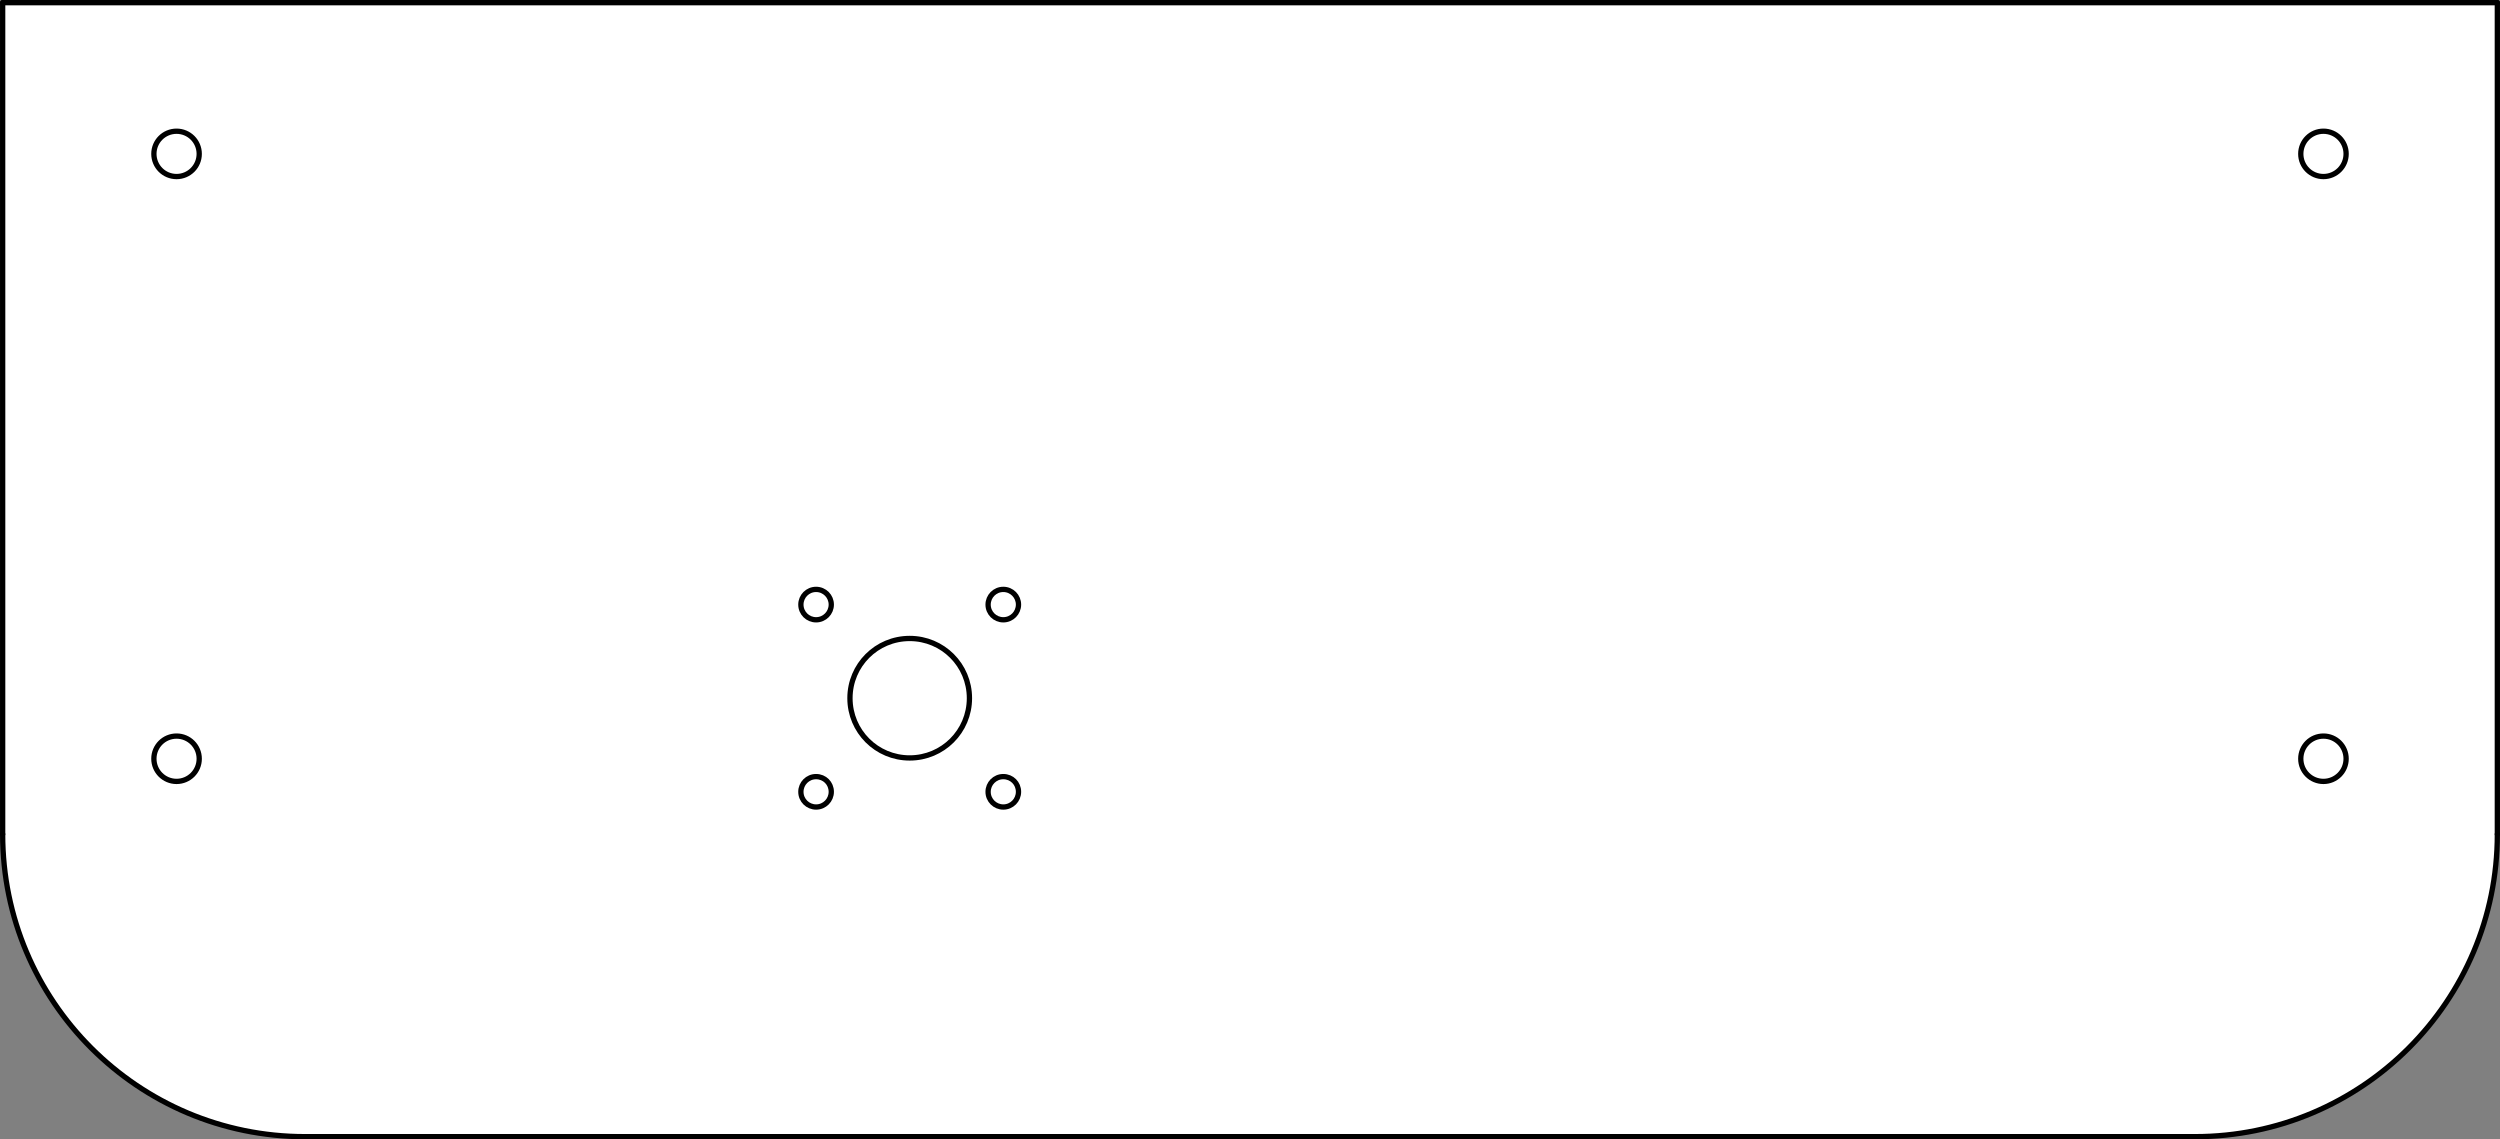 <?xml version="1.0" encoding="utf-8"?>
<!-- Generator: Adobe Illustrator 24.3.0, SVG Export Plug-In . SVG Version: 6.00 Build 0)  -->
<svg version="1.1"
	 id="Ebene_1" xmlns:cc="http://creativecommons.org/ns#" xmlns:dc="http://purl.org/dc/elements/1.1/" xmlns:freecad="http://www.freecadweb.org/wiki/index.php?title=Svg_Namespace" xmlns:rdf="http://www.w3.org/1999/02/22-rdf-syntax-ns#" xmlns:svg="http://www.w3.org/2000/svg"
	 xmlns="http://www.w3.org/2000/svg" xmlns:xlink="http://www.w3.org/1999/xlink" x="0px" y="0px" viewBox="0 0 937.4 427.2"
	 style="enable-background:new 0 0 937.4 427.2;" xml:space="preserve">
<rect x="0" y="0" width="937.4" height="427.2" fill="#808080" stroke="none"/>
<style type="text/css">
	.st0{fill-rule:evenodd;clip-rule:evenodd;fill:#FFFFFF;}
	.st1{fill:none;stroke:#000000;stroke-width:0.283;stroke-linecap:square;stroke-linejoin:bevel;stroke-miterlimit:1.134;}
	.st2{fill:none;stroke:#000000;stroke-width:1.984;stroke-linecap:round;stroke-linejoin:bevel;stroke-miterlimit:1.134;}
</style>
<desc>Drawing page: Page exported from FreeCAD document: Chassis2021_Seitenwand</desc>
<g id="Page">
	<g id="DrawingContent">
		<g transform="matrix(1,0,0,1,5945,4205)">
			<path vector-effect="non-scaling-stroke" class="st0" d="M-5008.6-3892.2V-4204H-5944v311.8c0,62.6,50.8,113.4,113.4,113.4h708.7
				C-5059.3-3778.8-5008.6-3829.6-5008.6-3892.2"/>
		</g>
		<g transform="matrix(1,0,0,1,5945,4205)">
			<polygon class="st1" points="-5476.3,-3991.4 -5476.3,-3991.4 -5476.3,-3991.4 			"/>
		</g>
		<g transform="matrix(1,0,0,1,5945,4205)">
			<path vector-effect="non-scaling-stroke" class="st0" d="M-5581.5-3943.2c0,12.4-10,22.4-22.4,22.4c-12.4,0-22.4-10-22.4-22.4
				s10-22.4,22.4-22.4C-5591.5-3965.6-5581.5-3955.6-5581.5-3943.2"/>
		</g>
		<g transform="matrix(1,0,0,1,5945,4205)">
			<polygon class="st1" points="-5476.3,-3991.4 -5476.3,-3991.4 -5476.3,-3991.4 			"/>
		</g>
		<g transform="matrix(1,0,0,1,5945,4205)">
			<path vector-effect="non-scaling-stroke" class="st0" d="M-5870.3-3920.5c0,4.7-3.8,8.5-8.5,8.5s-8.5-3.8-8.5-8.5
				c0-4.7,3.8-8.5,8.5-8.5S-5870.3-3925.2-5870.3-3920.5"/>
		</g>
		<g transform="matrix(1,0,0,1,5945,4205)">
			<polygon class="st1" points="-5476.3,-3991.4 -5476.3,-3991.4 -5476.3,-3991.4 			"/>
		</g>
		<g transform="matrix(1,0,0,1,5945,4205)">
			<path vector-effect="non-scaling-stroke" class="st0" d="M-5065.3-4147.3c0,4.7-3.8,8.5-8.5,8.5c-4.7,0-8.5-3.8-8.5-8.5
				s3.8-8.5,8.5-8.5C-5069.1-4155.8-5065.3-4152-5065.3-4147.3"/>
		</g>
		<g transform="matrix(1,0,0,1,5945,4205)">
			<polygon class="st1" points="-5476.3,-3991.4 -5476.3,-3991.4 -5476.3,-3991.4 			"/>
		</g>
		<g transform="matrix(1,0,0,1,5945,4205)">
			<path vector-effect="non-scaling-stroke" class="st0" d="M-5065.3-3920.5c0,4.7-3.8,8.5-8.5,8.5c-4.7,0-8.5-3.8-8.5-8.5
				c0-4.7,3.8-8.5,8.5-8.5C-5069.1-3929-5065.3-3925.2-5065.3-3920.5"/>
		</g>
		<g transform="matrix(1,0,0,1,5945,4205)">
			<polygon class="st1" points="-5476.3,-3991.4 -5476.3,-3991.4 -5476.3,-3991.4 			"/>
		</g>
		<g transform="matrix(1,0,0,1,5945,4205)">
			<path vector-effect="non-scaling-stroke" class="st0" d="M-5870.3-4147.3c0,4.7-3.8,8.5-8.5,8.5s-8.5-3.8-8.5-8.5
				s3.8-8.5,8.5-8.5S-5870.3-4152-5870.3-4147.3"/>
		</g>
		<g transform="matrix(1,0,0,1,5945,4205)">
			<polygon class="st1" points="-5476.3,-3991.4 -5476.3,-3991.4 -5476.3,-3991.4 			"/>
		</g>
		<g transform="matrix(1,0,0,1,5945,4205)">
			<path vector-effect="non-scaling-stroke" class="st0" d="M-5633.3-3908.1c0,3.1-2.5,5.7-5.7,5.7c-3.1,0-5.7-2.5-5.7-5.7
				c0-3.1,2.5-5.7,5.7-5.7C-5635.8-3913.8-5633.3-3911.3-5633.3-3908.1"/>
		</g>
		<g transform="matrix(1,0,0,1,5945,4205)">
			<polygon class="st1" points="-5476.3,-3991.4 -5476.3,-3991.4 -5476.3,-3991.4 			"/>
		</g>
		<g transform="matrix(1,0,0,1,5945,4205)">
			<path vector-effect="non-scaling-stroke" class="st0" d="M-5563.1-3908.1c0,3.1-2.5,5.7-5.7,5.7c-3.1,0-5.7-2.5-5.7-5.7
				c0-3.1,2.5-5.7,5.7-5.7C-5565.6-3913.8-5563.1-3911.3-5563.1-3908.1"/>
		</g>
		<g transform="matrix(1,0,0,1,5945,4205)">
			<polygon class="st1" points="-5476.3,-3991.4 -5476.3,-3991.4 -5476.3,-3991.4 			"/>
		</g>
		<g transform="matrix(1,0,0,1,5945,4205)">
			<path vector-effect="non-scaling-stroke" class="st0" d="M-5633.3-3978.3c0,3.1-2.5,5.7-5.7,5.7c-3.1,0-5.7-2.5-5.7-5.7
				c0-3.1,2.5-5.7,5.7-5.7C-5635.8-3984-5633.3-3981.4-5633.3-3978.3"/>
		</g>
		<g transform="matrix(1,0,0,1,5945,4205)">
			<polygon class="st1" points="-5476.3,-3991.4 -5476.3,-3991.4 -5476.3,-3991.4 			"/>
		</g>
		<g transform="matrix(1,0,0,1,5945,4205)">
			<path vector-effect="non-scaling-stroke" class="st0" d="M-5563.1-3978.3c0,3.1-2.5,5.7-5.7,5.7c-3.1,0-5.7-2.5-5.7-5.7
				c0-3.1,2.5-5.7,5.7-5.7C-5565.6-3984-5563.1-3981.4-5563.1-3978.3"/>
		</g>
		<g transform="matrix(1,0,0,1,5945,4205)">
			<polygon class="st1" points="-5476.3,-3991.4 -5476.3,-3991.4 -5476.3,-3991.4 			"/>
		</g>
		<g transform="matrix(1,0,0,1,5945,4205)">
			<path vector-effect="none" class="st2" d="M-5830.6-3778.8h708.7"/>
		</g>
		<g transform="matrix(1,0,0,1,5945,4205)">
			<path vector-effect="none" class="st2" d="M-5122-3778.8c62.6,0,113.4-50.8,113.4-113.4"/>
		</g>
		<g transform="matrix(1,0,0,1,5945,4205)">
			<path vector-effect="none" class="st2" d="M-5008.6-3892.2V-4204"/>
		</g>
		<g transform="matrix(1,0,0,1,5945,4205)">
			<path vector-effect="none" class="st2" d="M-5008.6-4204H-5944"/>
		</g>
		<g transform="matrix(1,0,0,1,5945,4205)">
			<path vector-effect="none" class="st2" d="M-5944-4204v311.8"/>
		</g>
		<g transform="matrix(1,0,0,1,5945,4205)">
			<path vector-effect="none" class="st2" d="M-5944-3892.2c0,62.6,50.8,113.4,113.4,113.4"/>
		</g>
		<g transform="matrix(1,0,0,1,5945,4205)">
			<path vector-effect="none" class="st2" d="M-5581.5-3943.2c0,12.4-10,22.4-22.4,22.4c-12.4,0-22.4-10-22.4-22.4
				s10-22.4,22.4-22.4C-5591.5-3965.6-5581.5-3955.6-5581.5-3943.2"/>
		</g>
		<g transform="matrix(1,0,0,1,5945,4205)">
			<path vector-effect="none" class="st2" d="M-5870.3-3920.5c0,4.7-3.8,8.5-8.5,8.5s-8.5-3.8-8.5-8.5c0-4.7,3.8-8.5,8.5-8.5
				S-5870.3-3925.2-5870.3-3920.5"/>
		</g>
		<g transform="matrix(1,0,0,1,5945,4205)">
			<path vector-effect="none" class="st2" d="M-5870.3-4147.3c0,4.7-3.8,8.5-8.5,8.5s-8.5-3.8-8.5-8.5s3.8-8.5,8.5-8.5
				S-5870.3-4152-5870.3-4147.3"/>
		</g>
		<g transform="matrix(1,0,0,1,5945,4205)">
			<path vector-effect="none" class="st2" d="M-5065.3-4147.3c0,4.7-3.8,8.5-8.5,8.5c-4.7,0-8.5-3.8-8.5-8.5s3.8-8.5,8.5-8.5
				C-5069.1-4155.8-5065.3-4152-5065.3-4147.3"/>
		</g>
		<g transform="matrix(1,0,0,1,5945,4205)">
			<path vector-effect="none" class="st2" d="M-5065.3-3920.5c0,4.7-3.8,8.5-8.5,8.5c-4.7,0-8.5-3.8-8.5-8.5c0-4.7,3.8-8.5,8.5-8.5
				C-5069.1-3929-5065.3-3925.2-5065.3-3920.5"/>
		</g>
		<g transform="matrix(1,0,0,1,5945,4205)">
			<path vector-effect="none" class="st2" d="M-5633.3-3908.1c0,3.1-2.5,5.7-5.7,5.7c-3.1,0-5.7-2.5-5.7-5.7c0-3.1,2.5-5.7,5.7-5.7
				C-5635.8-3913.8-5633.3-3911.3-5633.3-3908.1"/>
		</g>
		<g transform="matrix(1,0,0,1,5945,4205)">
			<path vector-effect="none" class="st2" d="M-5563.1-3908.1c0,3.1-2.5,5.7-5.7,5.7c-3.1,0-5.7-2.5-5.7-5.7c0-3.1,2.5-5.7,5.7-5.7
				C-5565.6-3913.8-5563.1-3911.3-5563.1-3908.1"/>
		</g>
		<g transform="matrix(1,0,0,1,5945,4205)">
			<path vector-effect="none" class="st2" d="M-5563.1-3978.3c0,3.1-2.5,5.7-5.7,5.7c-3.1,0-5.7-2.5-5.7-5.7c0-3.1,2.5-5.7,5.7-5.7
				C-5565.6-3984-5563.1-3981.4-5563.1-3978.3"/>
		</g>
		<g transform="matrix(1,0,0,1,5945,4205)">
			<path vector-effect="none" class="st2" d="M-5633.3-3978.3c0,3.1-2.5,5.7-5.7,5.7c-3.1,0-5.7-2.5-5.7-5.7c0-3.1,2.5-5.7,5.7-5.7
				C-5635.8-3984-5633.3-3981.4-5633.3-3978.3"/>
		</g>
	</g>
</g>
</svg>
